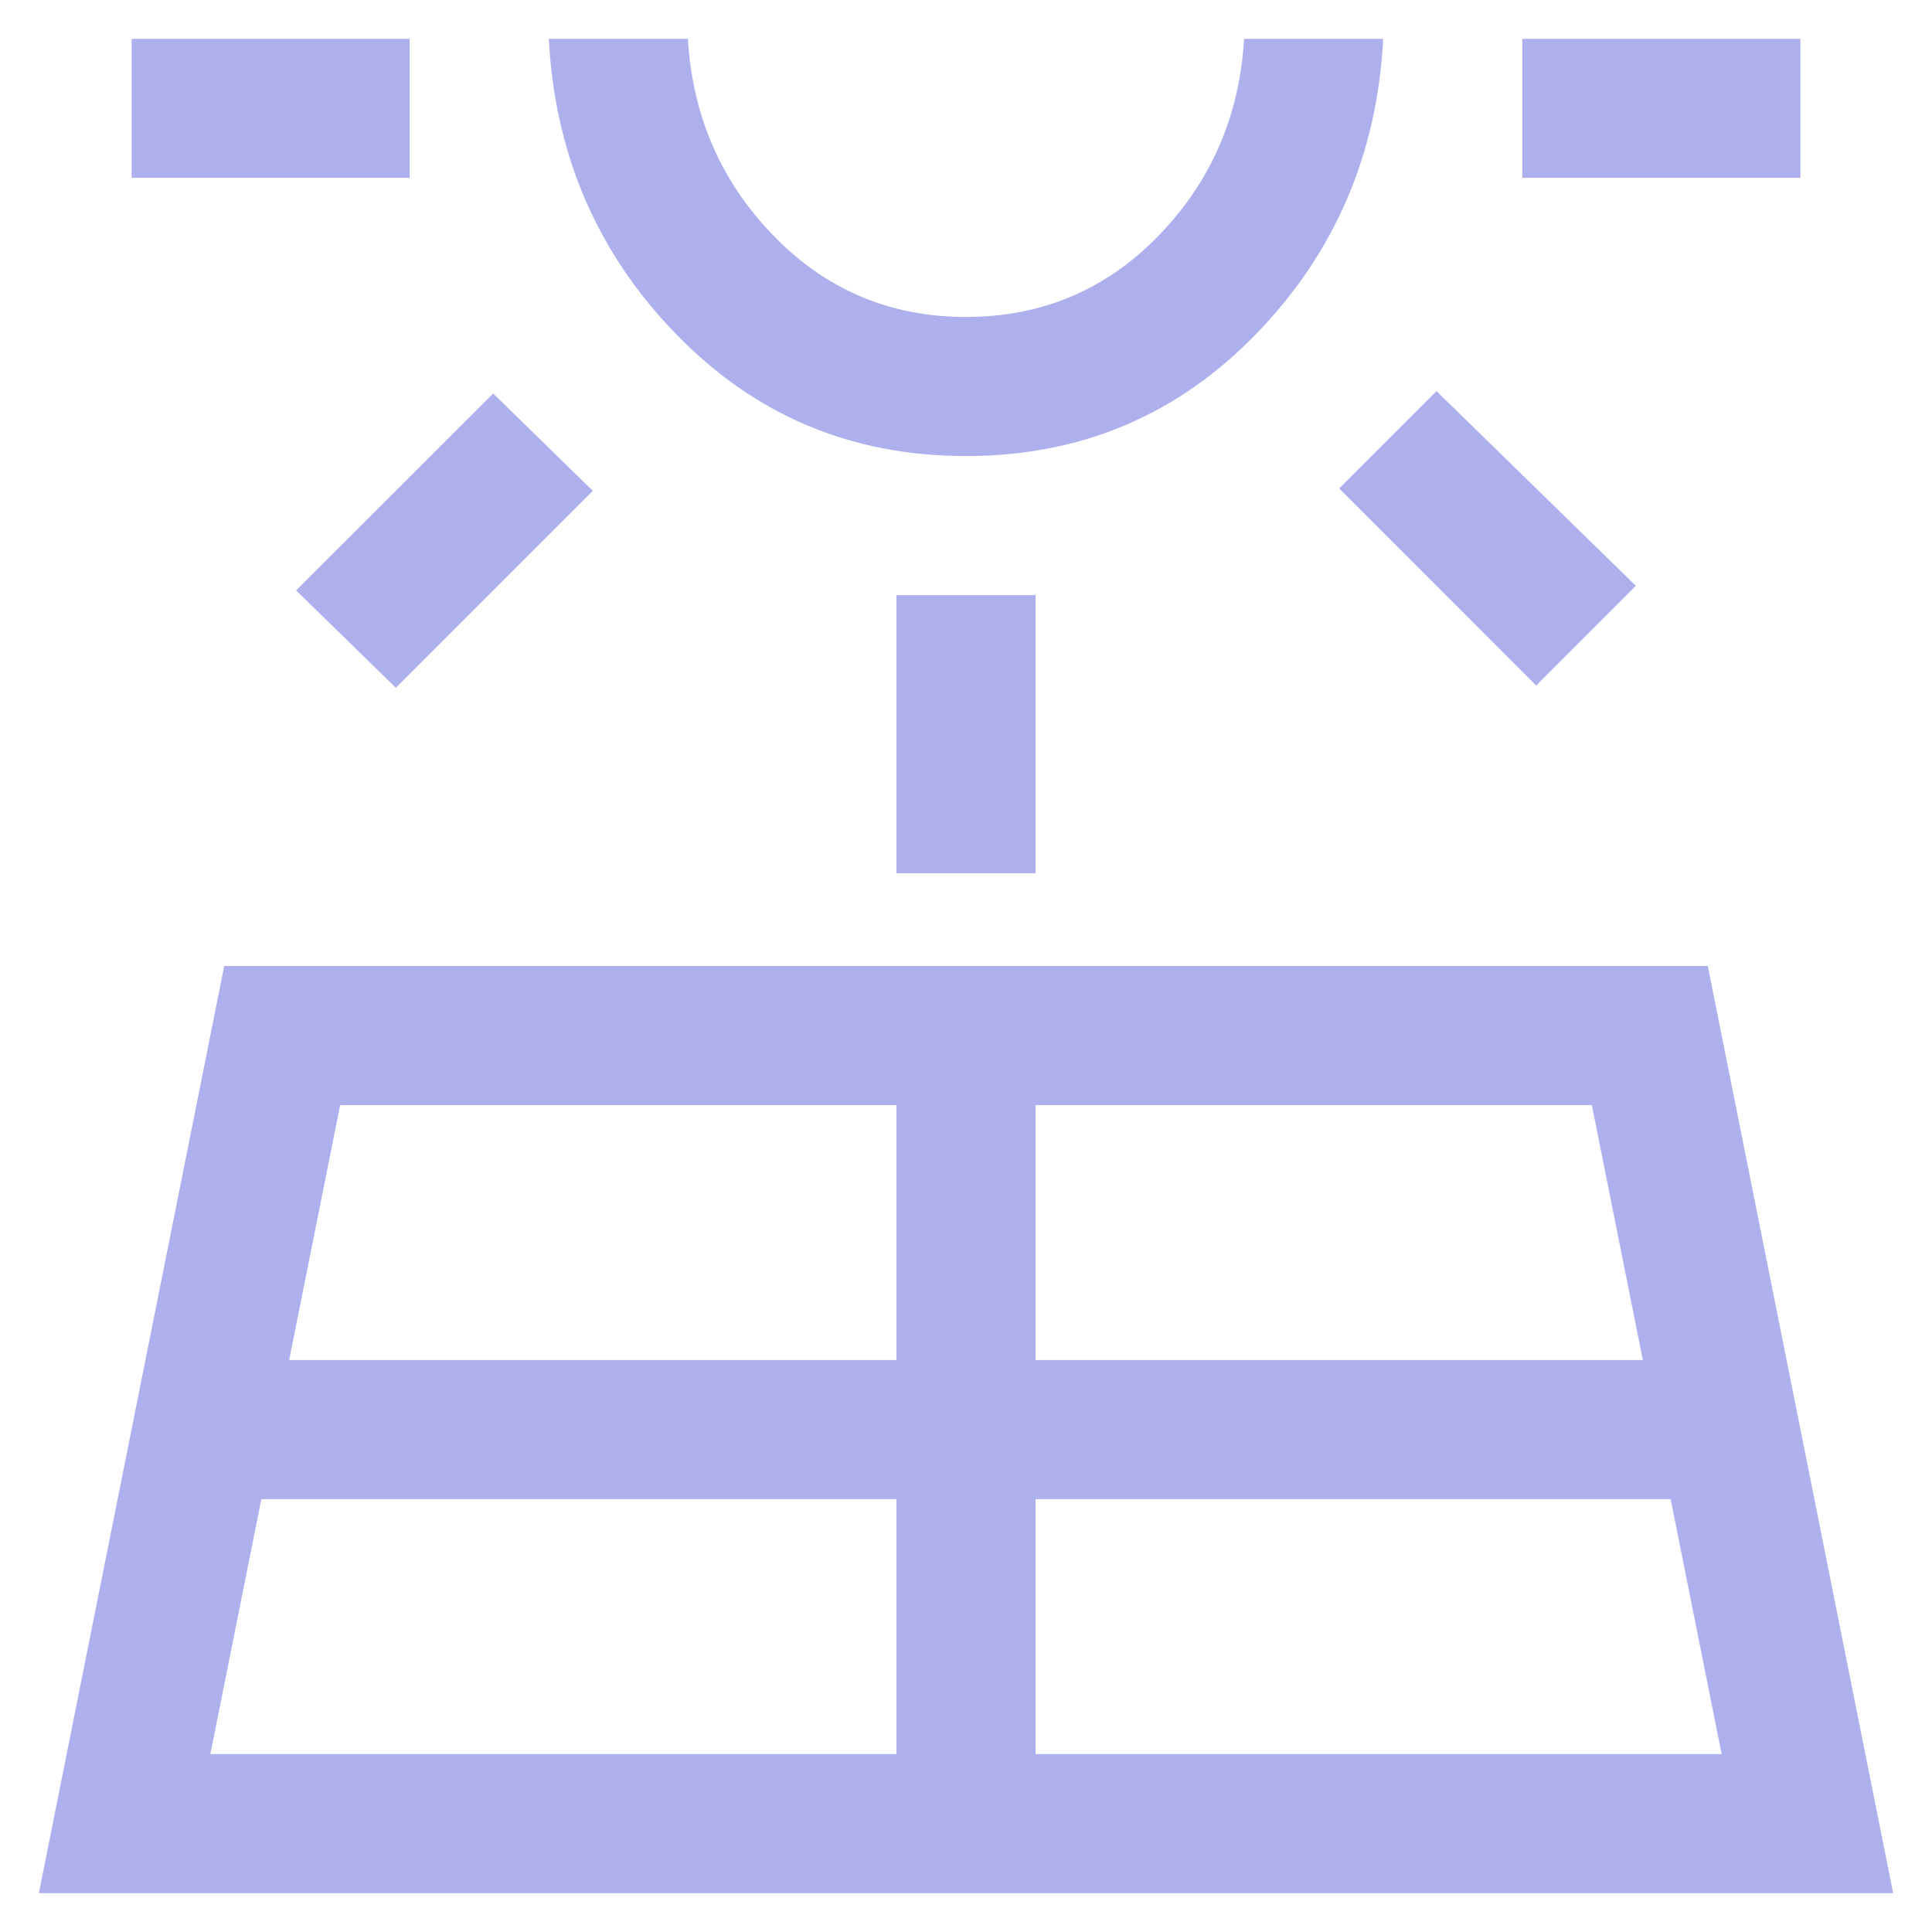 <svg width="18" height="18" viewBox="0 0 18 18" fill="none" xmlns="http://www.w3.org/2000/svg">
<path d="M0.362 17.638L2.089 9H15.911L17.638 17.638H0.362ZM1.226 1.657V0.362H3.817V1.657H1.226ZM1.96 16.342H8.352V13.967H2.435L1.96 16.342ZM3.688 6.408L2.759 5.501L4.595 3.666L5.523 4.573L3.688 6.408ZM2.694 12.671H8.352V10.296H3.169L2.694 12.671ZM9 4.249C7.935 4.249 7.035 3.871 6.301 3.115C5.566 2.359 5.17 1.442 5.113 0.362H6.409C6.452 1.082 6.718 1.693 7.208 2.197C7.697 2.701 8.295 2.953 9 2.953C9.705 2.953 10.303 2.701 10.793 2.197C11.282 1.693 11.548 1.082 11.591 0.362H12.887C12.83 1.442 12.434 2.359 11.7 3.115C10.965 3.871 10.065 4.249 9 4.249ZM8.352 8.136V5.545H9.648V8.136H8.352ZM9.648 16.342H16.04L15.565 13.967H9.648V16.342ZM9.648 12.671H15.306L14.831 10.296H9.648V12.671ZM14.312 6.387L12.477 4.551L13.384 3.644L15.241 5.458L14.312 6.387ZM14.183 1.657V0.362H16.774V1.657H14.183Z" fill="#ADB0EC"/>
</svg>
